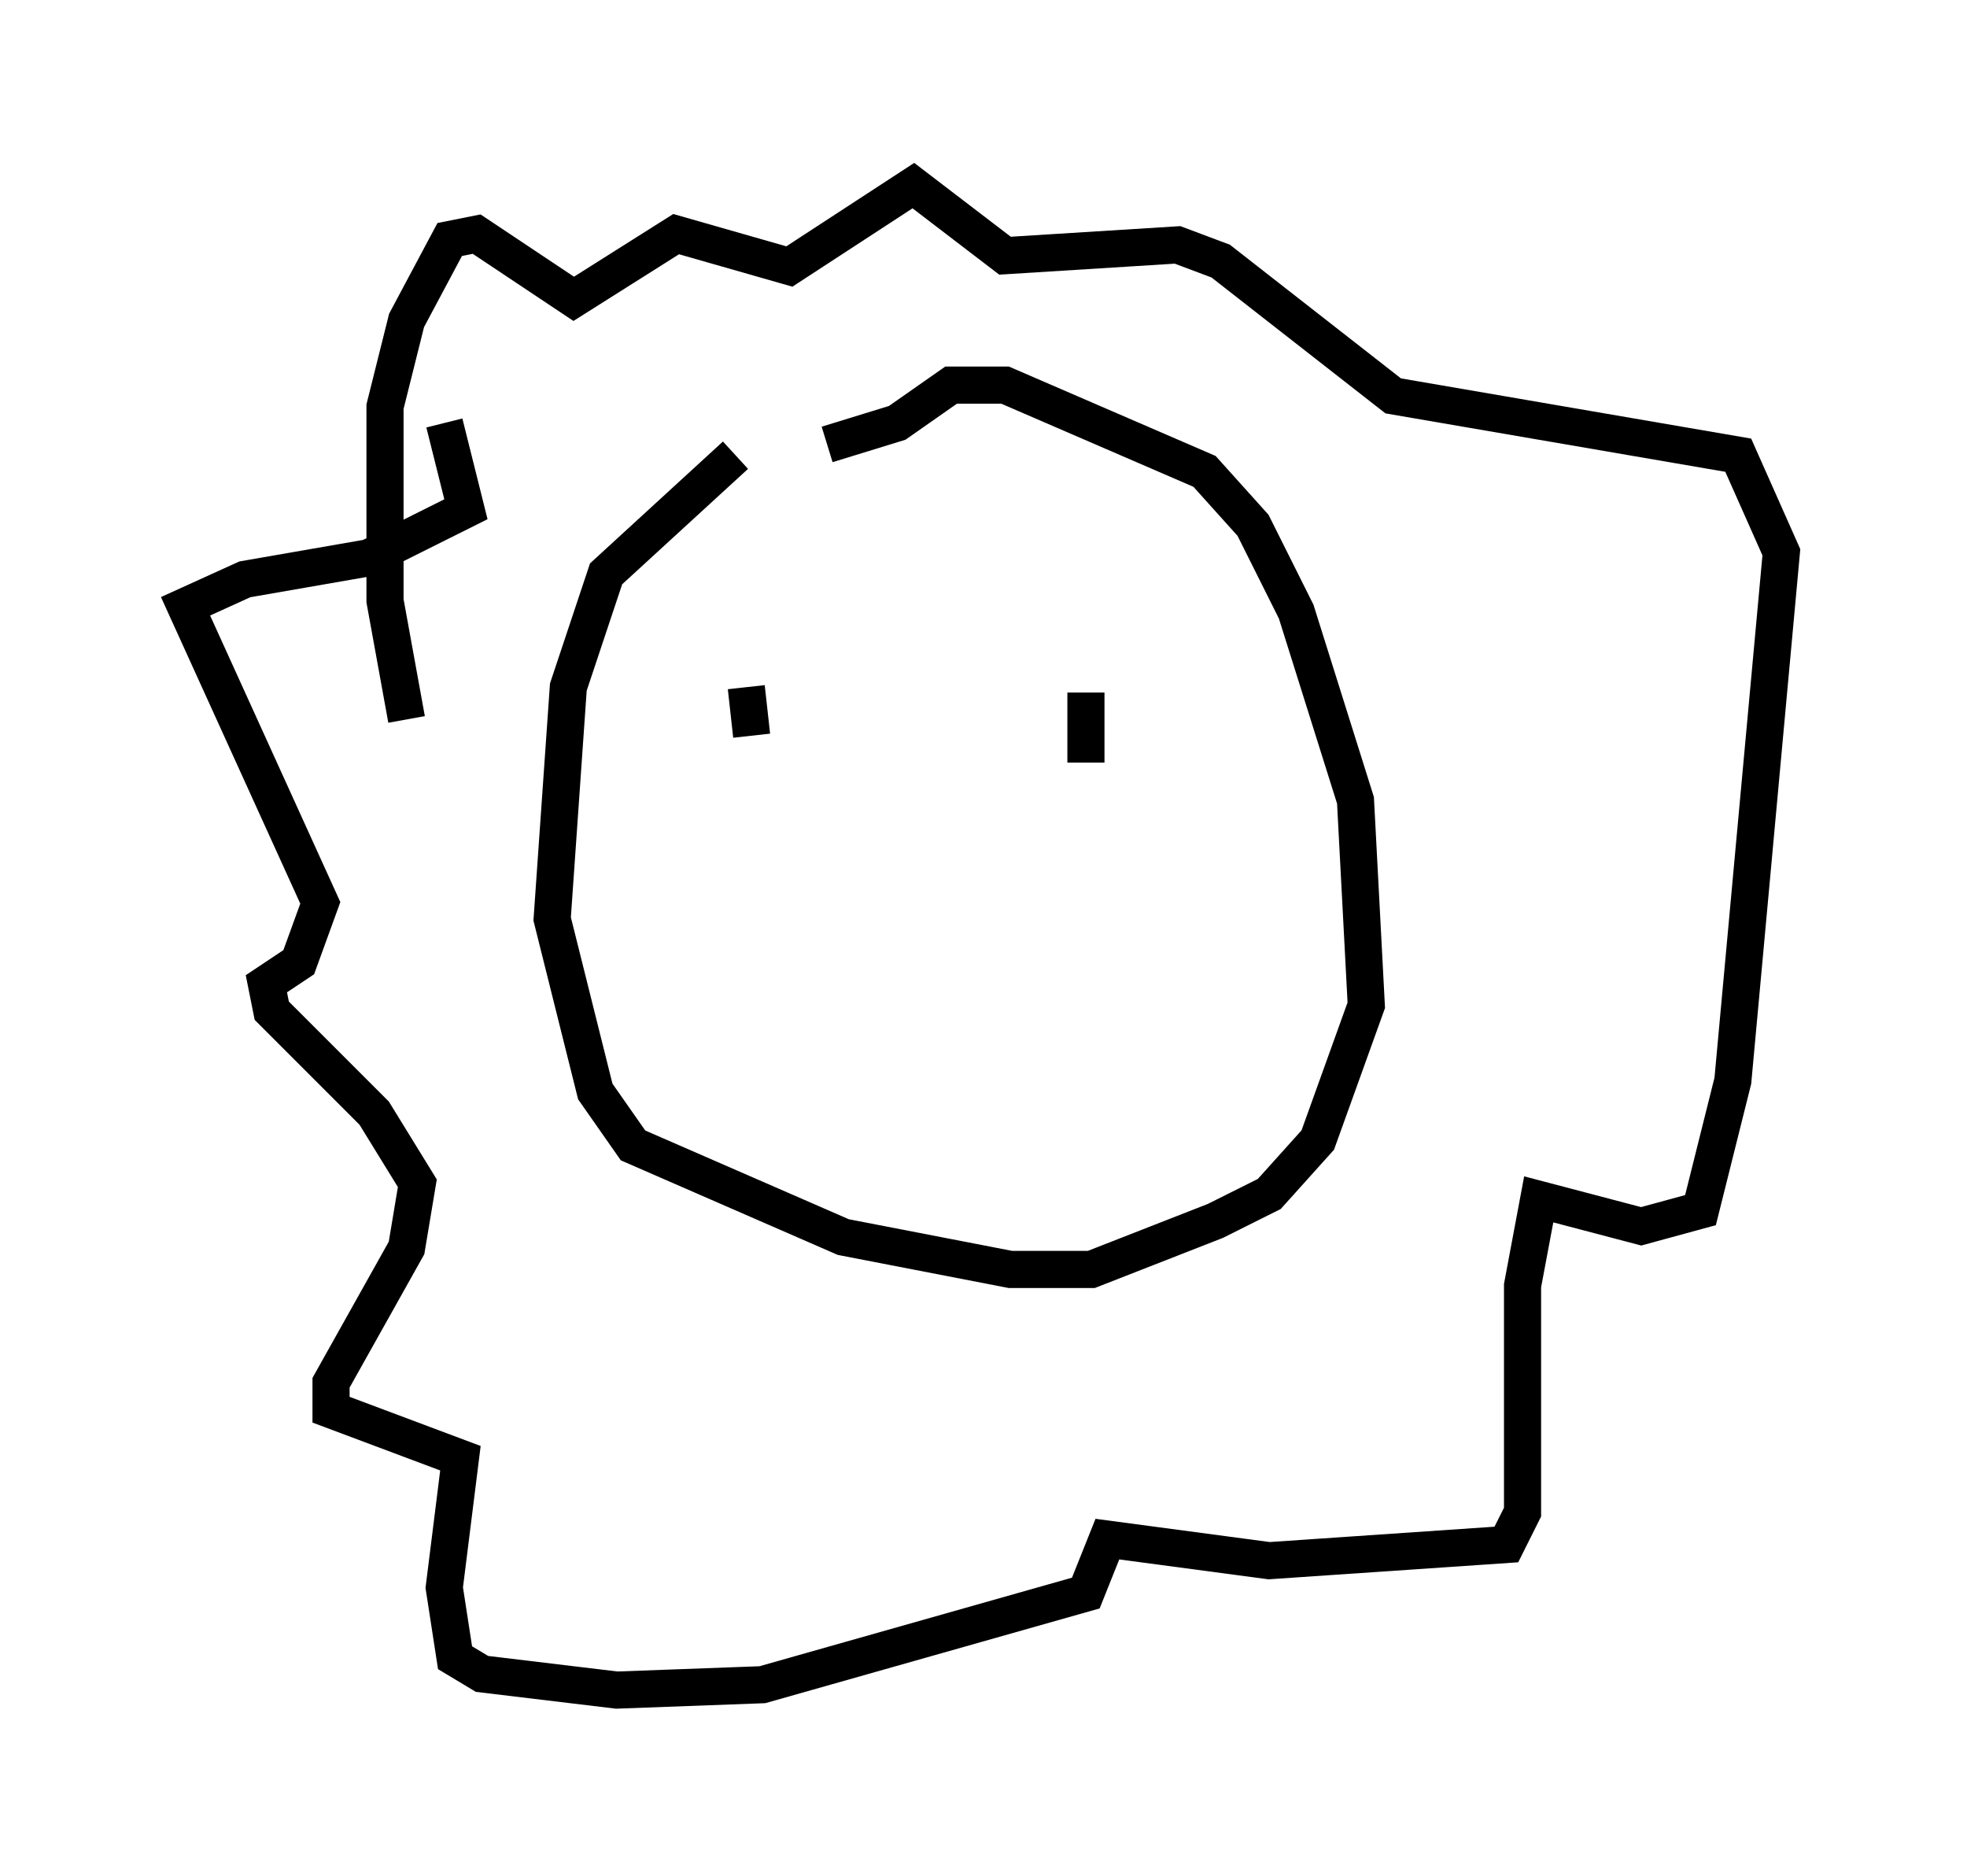 <?xml version="1.0" encoding="utf-8" ?>
<svg baseProfile="full" height="50.525" version="1.1" width="52.994" xmlns="http://www.w3.org/2000/svg" xmlns:ev="http://www.w3.org/2001/xml-events" xmlns:xlink="http://www.w3.org/1999/xlink"><defs /><rect fill="white" height="50.525" width="52.994" x="0" y="0" /><path d="M24.173, 12.117 m-4.358, 0.145 l-3.486, 3.196 -1.017, 3.05 l-0.436, 6.246 1.162, 4.648 l1.017, 1.453 5.665, 2.469 l4.503, 0.872 2.179, 0.0 l3.341, -1.307 1.453, -0.726 l1.307, -1.453 1.307, -3.631 l-0.291, -5.52 -1.598, -5.084 l-1.162, -2.324 -1.307, -1.453 l-5.374, -2.324 -1.453, 0.0 l-1.453, 1.017 -1.888, 0.581 m-11.33, 7.408 l-0.581, -3.196 0.0, -5.229 l0.581, -2.324 1.162, -2.179 l0.726, -0.145 2.615, 1.743 l2.76, -1.743 3.05, 0.872 l3.341, -2.179 2.469, 1.888 l4.648, -0.291 1.162, 0.436 l4.648, 3.631 9.296, 1.598 l1.162, 2.615 -1.307, 14.235 l-0.872, 3.486 -1.598, 0.436 l-2.76, -0.726 -0.436, 2.324 l0.0, 6.101 -0.436, 0.872 l-6.391, 0.436 -4.358, -0.581 l-0.581, 1.453 -8.715, 2.469 l-3.922, 0.145 -3.631, -0.436 l-0.726, -0.436 -0.291, -1.888 l0.436, -3.486 -3.486, -1.307 l0.0, -0.726 2.034, -3.631 l0.291, -1.743 -1.162, -1.888 l-2.76, -2.76 -0.145, -0.726 l0.872, -0.581 0.581, -1.598 l-3.631, -7.989 1.598, -0.726 l3.341, -0.581 2.615, -1.307 l-0.581, -2.324 m8.134, 7.117 l0.145, 1.307 m9.006, -1.162 l0.0, 1.888 " fill="none" stroke="black" stroke-width="1" /></svg>
